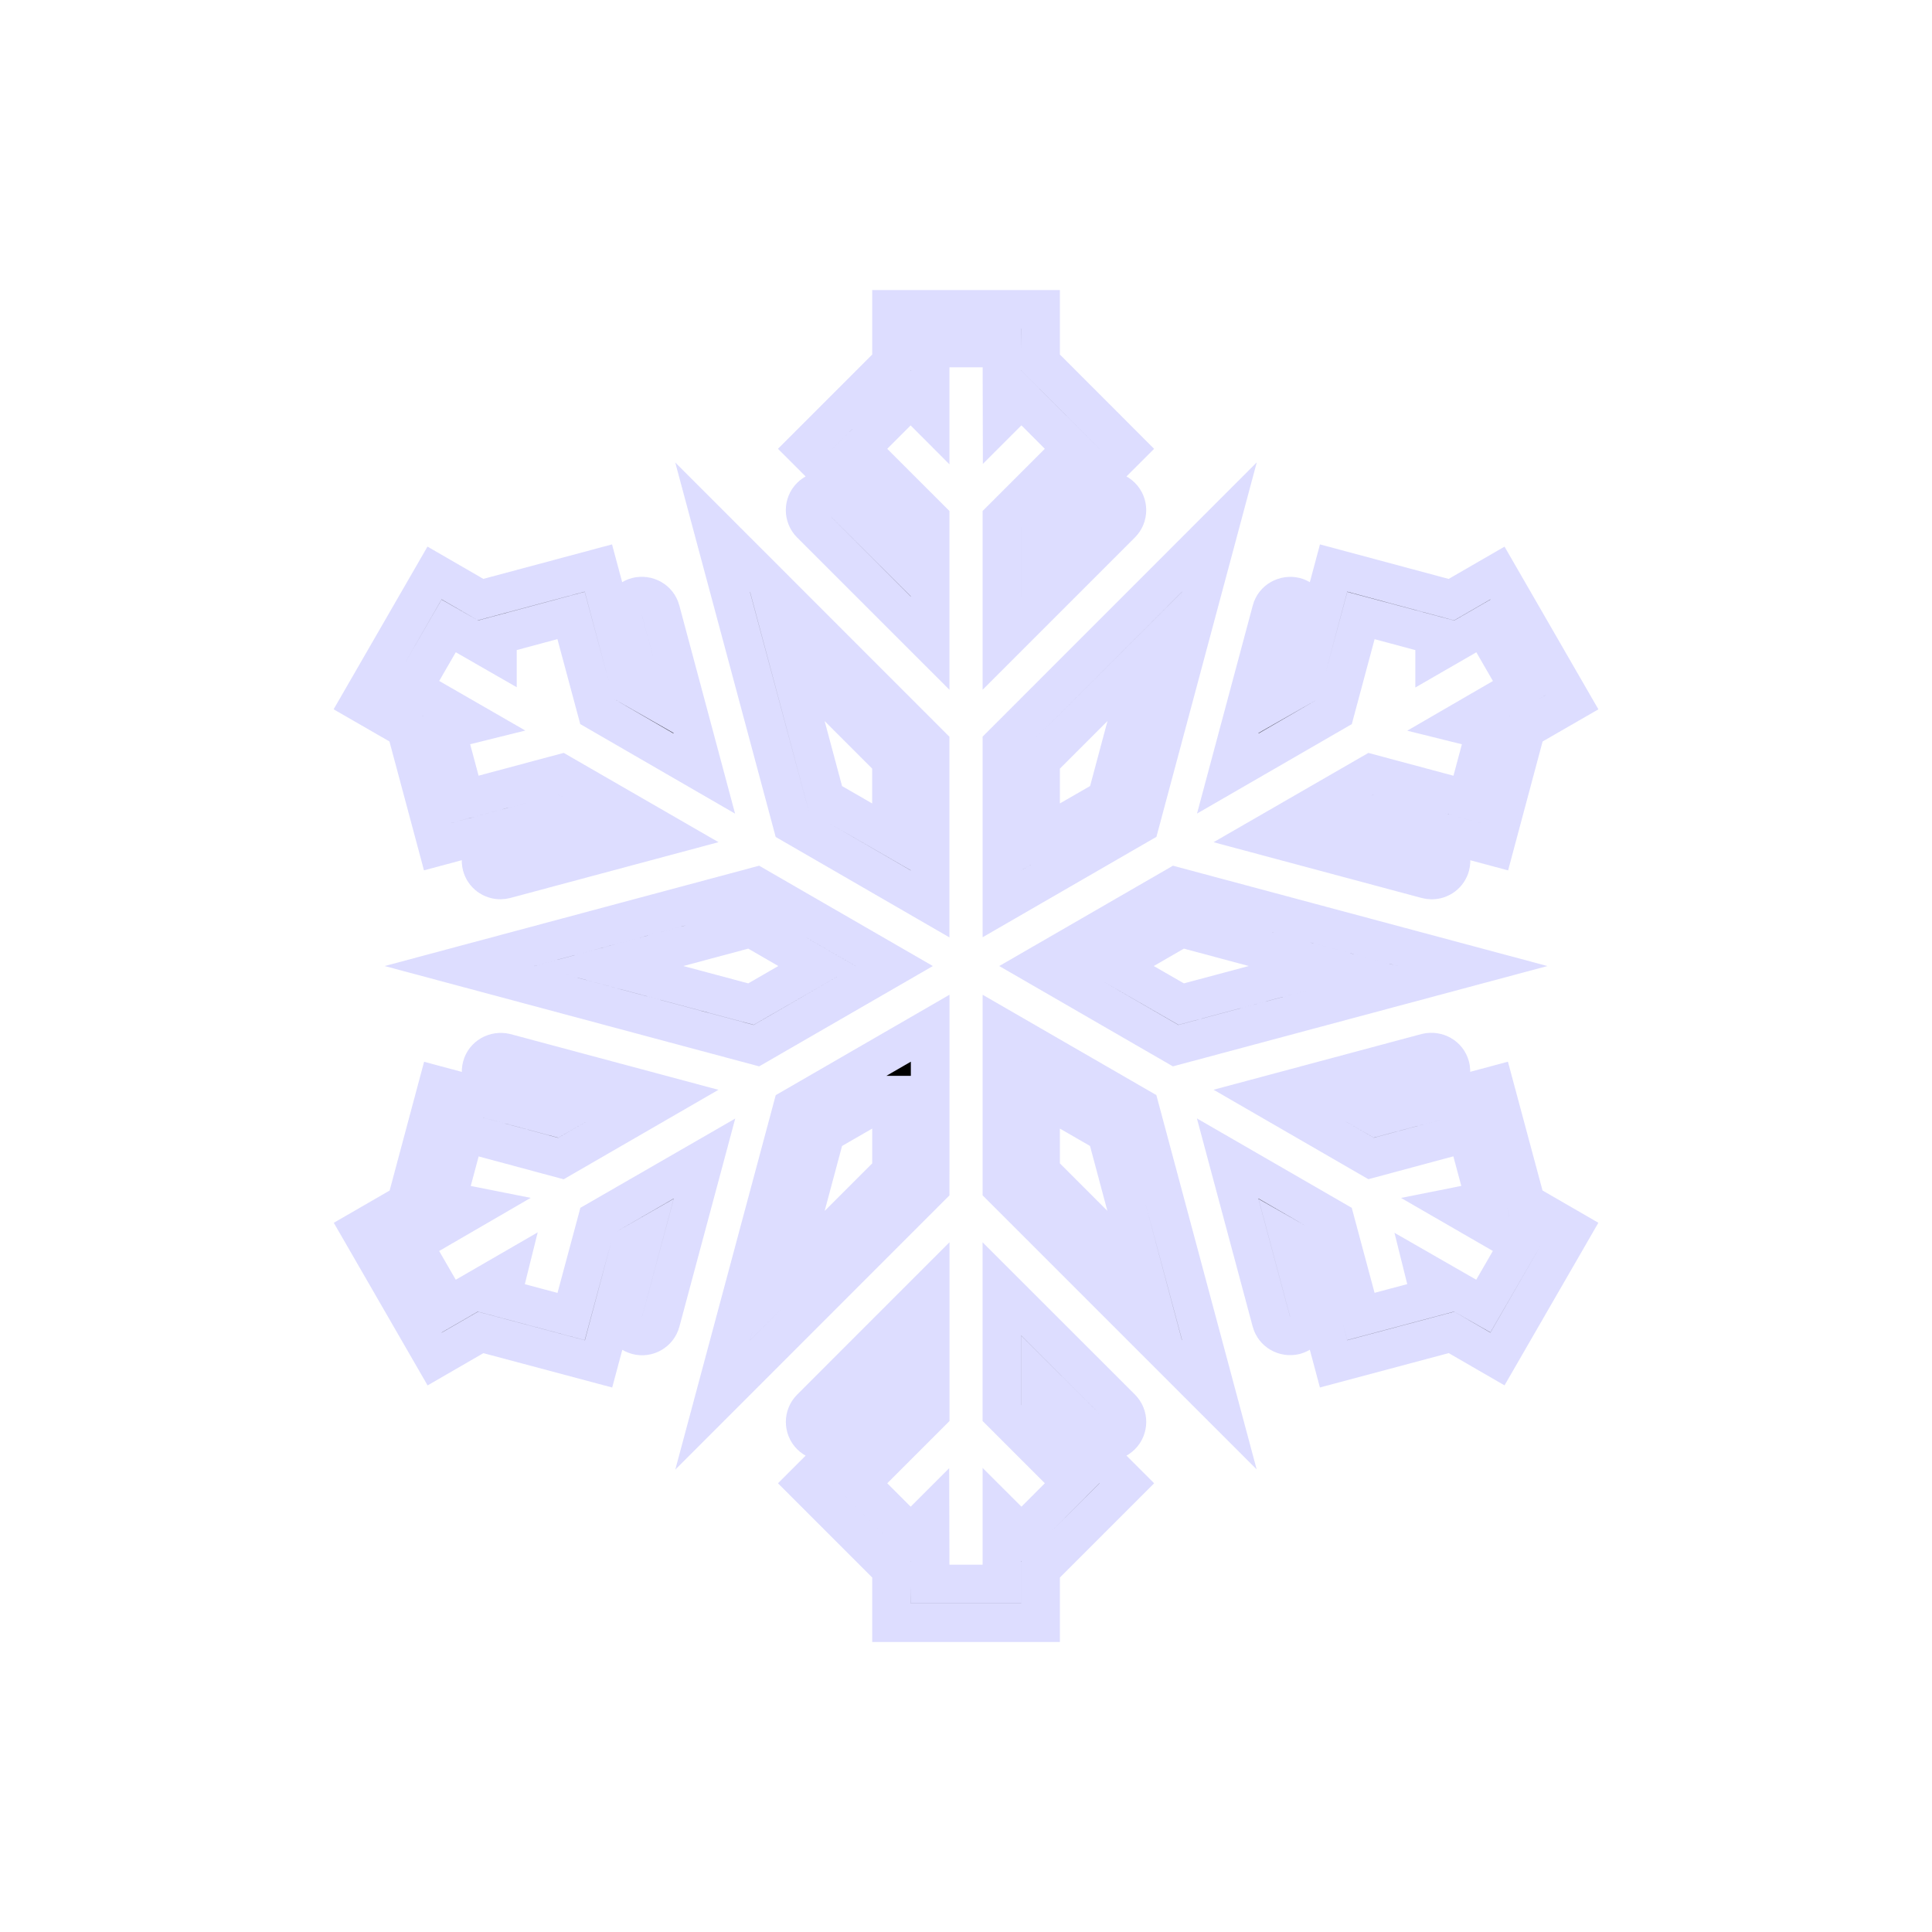 <?xml version="1.0" encoding="utf-8"?>
<!-- Generator: Adobe Illustrator 16.0.4, SVG Export Plug-In . SVG Version: 6.00 Build 0)  -->
<!DOCTYPE svg PUBLIC "-//W3C//DTD SVG 1.1//EN" "http://www.w3.org/Graphics/SVG/1.1/DTD/svg11.dtd">
<svg version="1.1" id="Layer_1" xmlns="http://www.w3.org/2000/svg" xmlns:xlink="http://www.w3.org/1999/xlink" x="0px" y="0px"
	 width="50px" height="50px" viewBox="0 0 50 50" enable-background="new 0 0 50 50" xml:space="preserve">
<path stroke="#ddddff" d="M39.491,31.139l1.192,0.689l-1.929,3.342l-1.19-0.688l-3.051,0.814l-0.816-3.049l-0.334-0.191l0.506,1.889
	c0.07,0.267-0.087,0.539-0.354,0.611c-0.267,0.065-0.541-0.086-0.613-0.354l-1.131-4.221l2.783,1.607l0.666,2.482l1.803-0.481
	l-0.166-0.667l1.531,0.879l0.93-1.609l-1.66-0.959l0.781-0.156l-0.473-1.764l-2.482,0.668l-2.782-1.608l4.218-1.13
	c0.268-0.062,0.541,0.087,0.612,0.354c0.071,0.268-0.087,0.541-0.354,0.612l-1.887,0.505l0.333,0.192l3.048-0.817L39.491,31.139z
	 M25.93,19.271l5.629-5.631l-2.06,7.688l-3.569,2.062V19.271z M26.93,21.658l1.711-0.986l0.986-3.684l-2.697,2.697V21.658z
	 M21.69,12.85c-0.195-0.195-0.512-0.195-0.707,0c-0.195,0.194-0.195,0.512,0,0.707l3.089,3.088v-3.213l-1.818-1.816l1.313-1.314
	l0.505,0.506V9.006h1.858l0.004,1.795l0.5-0.5l1.313,1.314l-1.817,1.816v3.213l3.088-3.088c0.195-0.195,0.195-0.513,0-0.707
	c-0.194-0.195-0.512-0.195-0.707,0L26.93,14.23v-0.385l2.231-2.23L26.93,9.382V8.006h-3.857v1.376l-2.232,2.233l2.232,2.23v0.385
	L21.69,12.85z M30.427,22.941l7.688,2.06l-7.69,2.06l-3.565-2.06L30.427,22.941z M30.568,24.014l-1.709,0.987l1.709,0.985
	l3.683-0.985L30.568,24.014z M35.221,15.93l1.907,0.51v0.487l1.263-0.729l0.928,1.609l-1.58,0.916l0.709,0.176l-0.479,1.789
	l-2.485-0.666l-2.781,1.604l4.22,1.131c0.043,0.011,0.087,0.017,0.13,0.017c0.221,0,0.422-0.146,0.482-0.369
	c0.07-0.268-0.088-0.541-0.354-0.613l-1.888-0.506l0.332-0.191l3.051,0.818l0.817-3.053l1.19-0.686l-1.929-3.344l-1.192,0.689
	l-3.048-0.818l-0.817,3.05l-0.332,0.19l0.505-1.885c0.071-0.269-0.087-0.541-0.354-0.613c-0.264-0.063-0.541,0.088-0.611,0.354
	l-1.131,4.221l2.781-1.607L35.221,15.93z M14.781,34.072l-1.803-0.481l0.168-0.675l-1.534,0.887l-0.929-1.609l1.655-0.961
	l-0.776-0.154l0.472-1.764l2.483,0.668l2.782-1.608l-4.218-1.13c-0.265-0.062-0.541,0.088-0.612,0.354
	c-0.071,0.266,0.087,0.541,0.354,0.612l1.887,0.505l-0.333,0.192l-3.048-0.817l-0.816,3.049l-1.192,0.689l1.928,3.342l1.19-0.688
	l3.051,0.814l0.817-3.049l0.333-0.191l-0.506,1.887c-0.072,0.268,0.086,0.541,0.354,0.613c0.265,0.072,0.541-0.086,0.612-0.354
	l1.132-4.219l-2.783,1.604L14.781,34.072z M24.072,30.729l-5.629,5.631l2.062-7.688l3.568-2.062L24.072,30.729L24.072,30.729z
	 M23.072,28.342l-1.709,0.986l-0.987,3.684l2.697-2.697v-1.973H23.072z M28.312,37.152c0.194,0.195,0.512,0.195,0.707,0
	c0.194-0.194,0.194-0.512,0-0.707l-3.09-3.088v3.211l1.818,1.818L26.436,39.7l-0.506-0.505v1.799h-1.857L24.068,39.2l-0.5,0.5
	l-1.313-1.313l1.818-1.818v-3.213l-3.089,3.09c-0.195,0.195-0.195,0.512,0,0.707s0.512,0.195,0.707,0l1.382-1.383v0.386
	l-2.232,2.231l2.232,2.232v1.375h3.857v-1.375l2.232-2.232l-2.232-2.231v-0.384L28.312,37.152z M11.326,21.912l3.051-0.818
	l0.332,0.191l-1.888,0.506c-0.267,0.072-0.425,0.346-0.354,0.613c0.06,0.223,0.262,0.369,0.482,0.369
	c0.043,0,0.086-0.006,0.13-0.017l4.22-1.131l-2.781-1.604l-2.486,0.666l-0.479-1.789l0.717-0.178l-1.587-0.914l0.929-1.608
	l1.261,0.724v-0.482l1.906-0.512l0.667,2.482l2.782,1.609l-1.131-4.223c-0.071-0.266-0.345-0.418-0.612-0.354
	c-0.267,0.072-0.425,0.346-0.354,0.613l0.505,1.885l-0.332-0.19l-0.818-3.049l-3.048,0.817l-1.192-0.689l-1.929,3.344l1.191,0.686
	L11.326,21.912z M29.497,28.67l2.06,7.686l-5.627-5.627v-4.119L29.497,28.67z M29.624,33.01l-0.985-3.682l-1.709-0.986v1.973
	L29.624,33.01z M19.576,22.941l3.567,2.06l-3.567,2.06l-7.689-2.06L19.576,22.941z M21.143,25.001l-1.708-0.987l-3.682,0.987
	l3.682,0.985L21.143,25.001z M20.504,21.331l-2.062-7.688l5.629,5.631v4.119L20.504,21.331z M20.376,16.989l0.987,3.684l1.709,0.986
	v-1.974L20.376,16.989z"/>
</svg>
